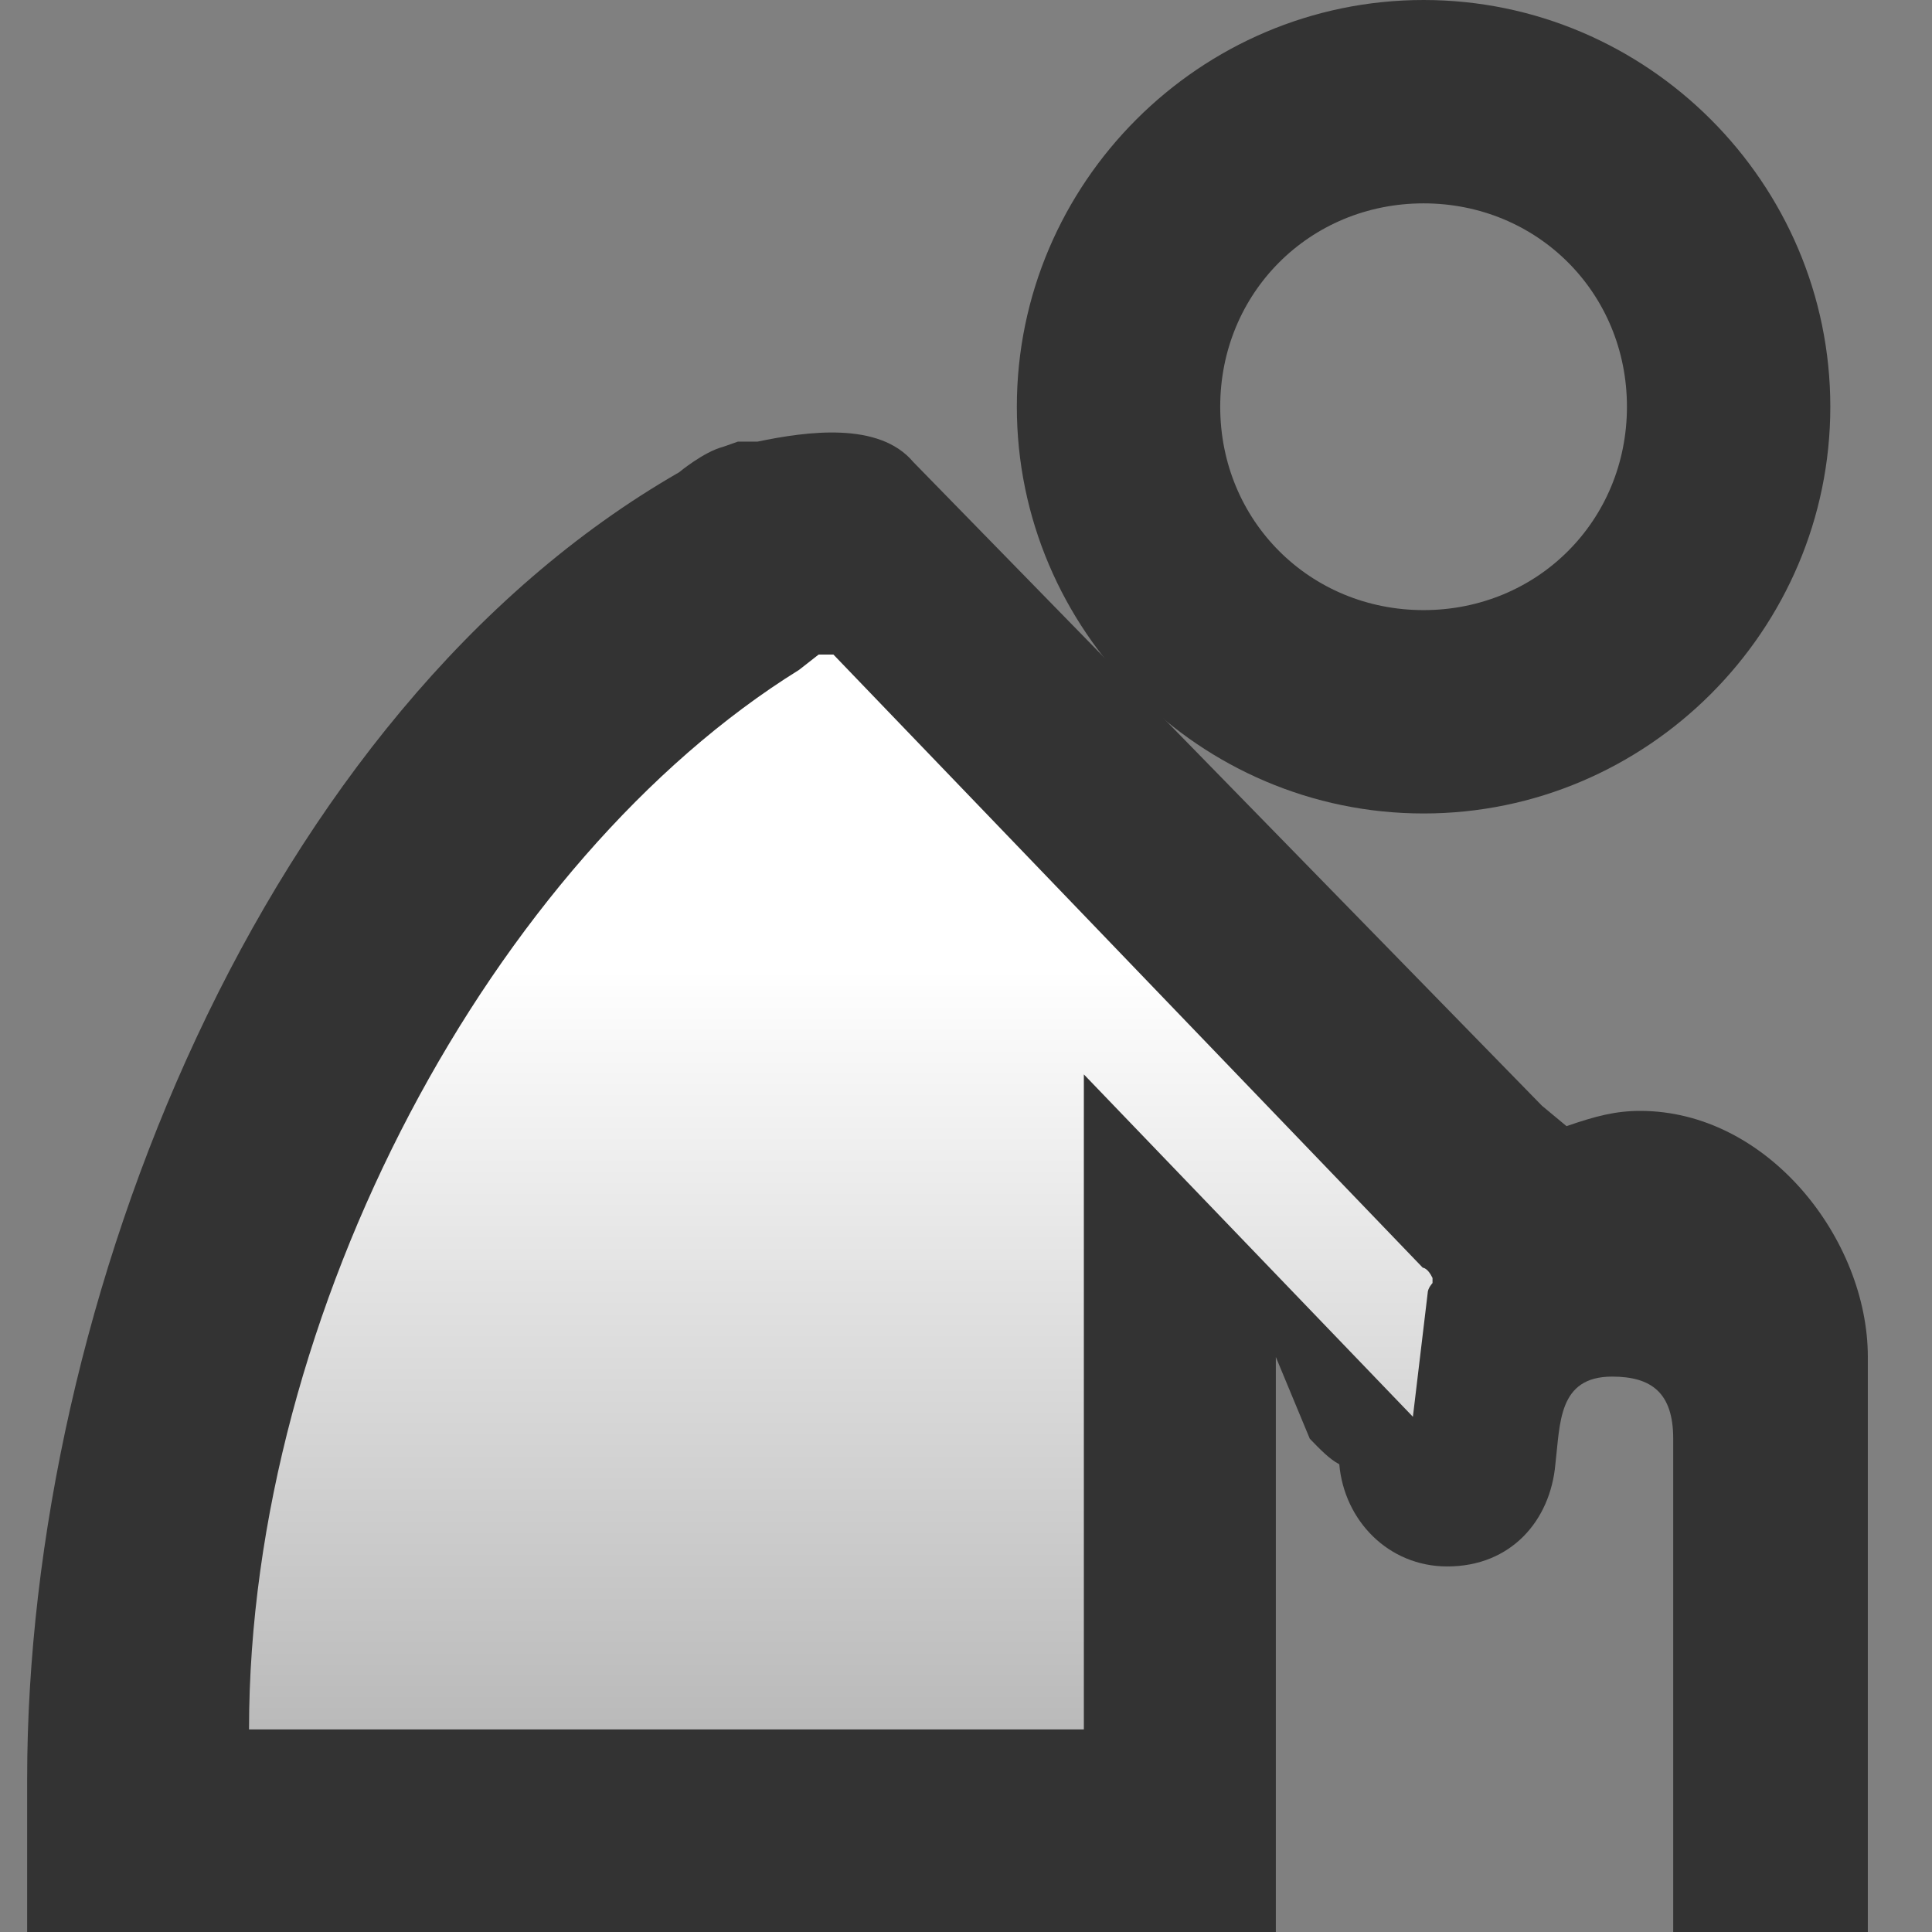 <?xml version="1.0" encoding="UTF-8"?>
<svg width="19px" height="19px" viewBox="0 0 19 19" version="1.1" xmlns="http://www.w3.org/2000/svg" xmlns:xlink="http://www.w3.org/1999/xlink">
    <rect x="0" y="0" width="19" height="19" fill="#808080" stroke="none"/>
    <!-- Generator: Sketch 53 (72520) - https://sketchapp.com -->
    <title>yanglao</title>
    <desc>Created with Sketch.</desc>
    <defs>
        <linearGradient x1="33.431%" y1="93.911%" x2="33.431%" y2="33.217%" id="linearGradient-1">
            <stop stop-color="#B7B7B7" offset="0%"></stop>
            <stop stop-color="#FFFFFF" offset="100%"></stop>
        </linearGradient>
    </defs>
    <g id="Page-2" stroke="none" stroke-width="1" fill="none" fill-rule="evenodd">
        <g id="图标" transform="translate(-526, -739)">
            <g id="yanglao" transform="translate(525.68, 738.5)">
                <path d="M1.5,18.5 C1.557,14.482 2.287,11.649 3.689,10 C5.091,8.351 6.724,6.969 8.589,5.852 L15.517,13.019 L14.408,15.314 L12.32,13.019 L12.32,18.5 L1.5,18.5 Z" id="Path-8" fill="url(#linearGradient-1)"></path>
                <path d="M10.979,17.508 L10.979,11.066 L14.215,14.433 L14.36,13.219 C14.36,13.168 14.408,13.118 14.408,13.118 L14.408,13.068 C14.36,12.967 14.312,12.967 14.312,12.967 L8.516,6.937 L8.371,6.937 L8.178,7.088 C5.184,8.947 2.769,13.388 2.769,17.508 L10.979,17.508 Z M18.592,19.5 L16.775,19.5 L16.775,14.649 C16.775,14.196 16.56,14.038 16.174,14.038 C15.642,14.038 15.664,14.498 15.616,14.9 C15.567,15.453 15.181,15.905 14.553,15.905 C13.974,15.905 13.539,15.453 13.491,14.9 C13.394,14.85 13.298,14.749 13.201,14.649 L12.867,13.845 L12.867,19.5 L0.587,19.5 L0.587,17.992 C0.587,13.319 2.896,7.501 6.998,5.145 C6.998,5.145 7.239,4.944 7.432,4.894 L7.577,4.843 L7.77,4.843 L7.77,5.044 L7.77,4.843 C8.253,4.743 8.964,4.642 9.302,5.044 L15.484,11.374 L15.726,11.575 C16.015,11.475 16.209,11.425 16.45,11.425 C17.706,11.425 18.689,12.689 18.689,13.845 L18.689,19.5 L18.592,19.5 Z" id="Shape" fill="#333333" fill-rule="nonzero"></path>
                <path d="M14.32,8.5 C12.12,8.5 10.32,6.7 10.32,4.5 C10.32,2.3 12.12,0.5 14.32,0.5 C16.52,0.5 18.32,2.3 18.32,4.5 C18.32,6.7 16.52,8.5 14.32,8.5 M14.32,6.5 C15.44,6.5 16.32,5.62 16.32,4.5 C16.32,3.38 15.44,2.5 14.32,2.5 C13.2,2.5 12.32,3.38 12.32,4.5 C12.32,5.62 13.2,6.5 14.32,6.5" id="Shape" fill="#333333" fill-rule="nonzero"></path>
            </g>
        </g>
    </g>
</svg>
